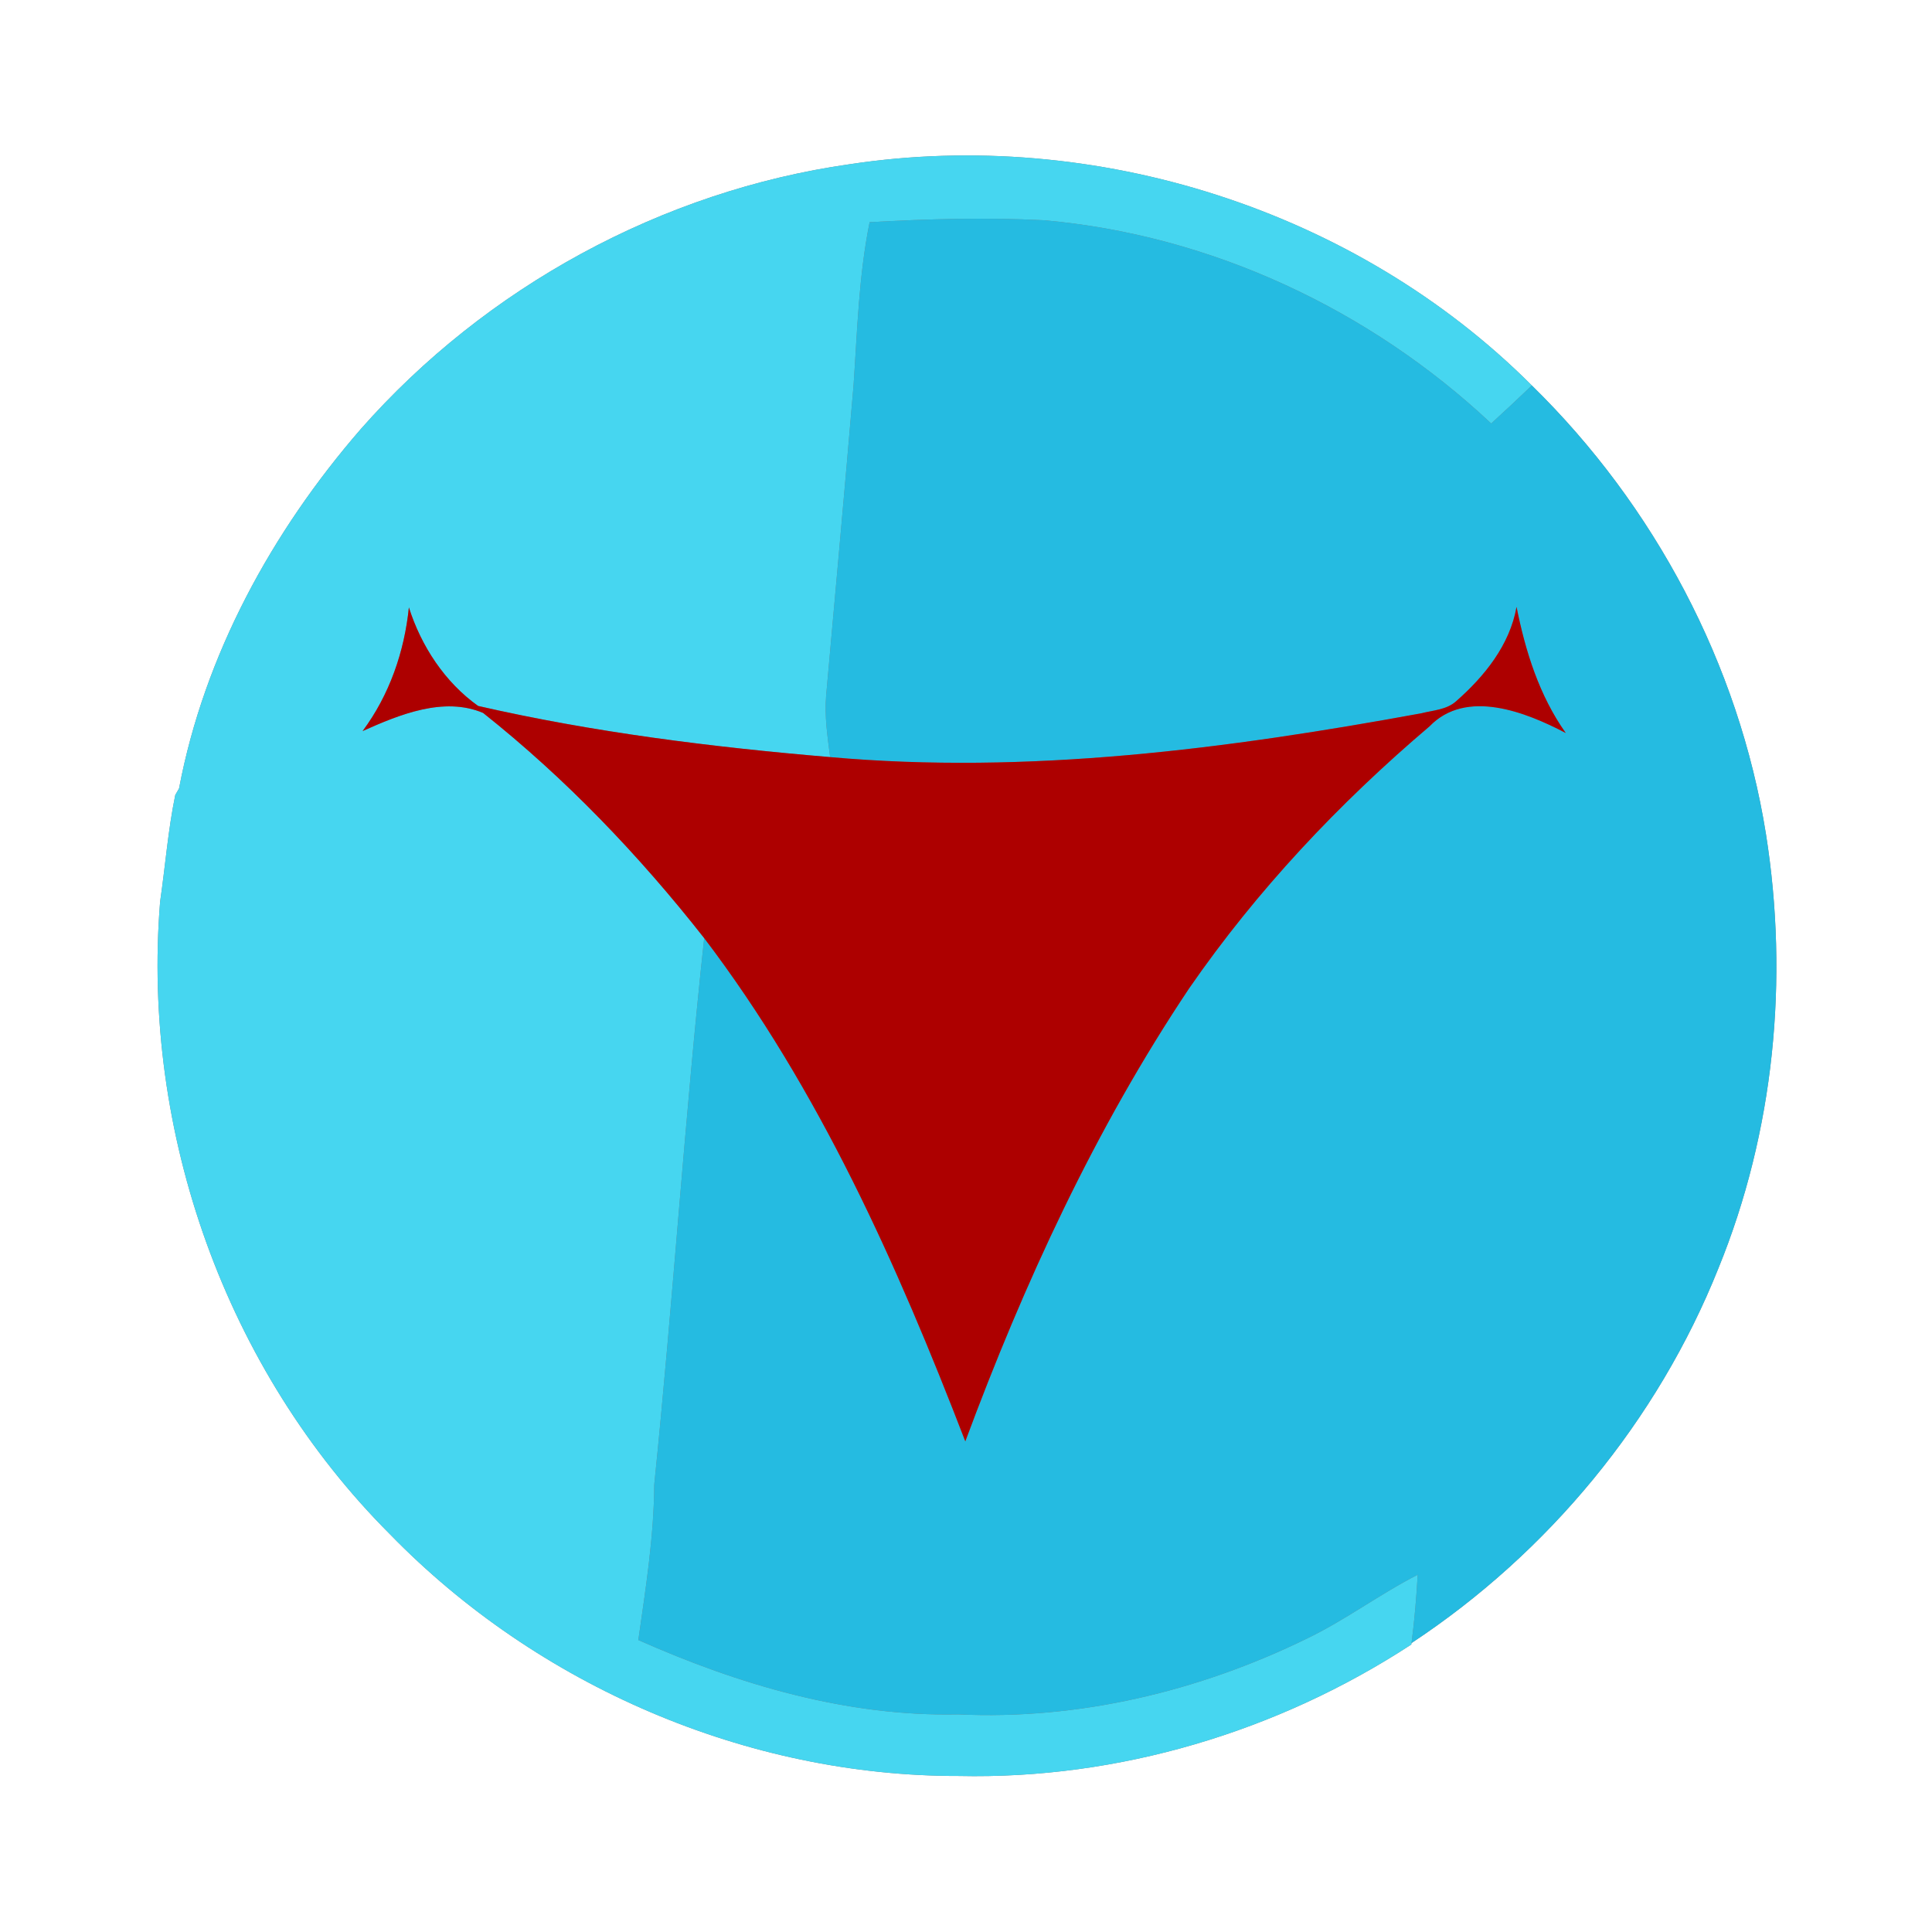<?xml version="1.0" encoding="UTF-8" ?>
<!DOCTYPE svg PUBLIC "-//W3C//DTD SVG 1.1//EN" "http://www.w3.org/Graphics/SVG/1.1/DTD/svg11.dtd">
<svg width="250pt" height="250pt" viewBox="0 0 250 250" version="1.1" xmlns="http://www.w3.org/2000/svg">
<rect x="0" y="0" width="250" height="250" fill="#808080" stroke="none"/>
<g id="#ffffffff">
<path fill="#ffffff" opacity="1.00" d=" M 0.00 0.00 L 250.00 0.00 L 250.00 250.00 L 0.00 250.00 L 0.00 0.00 M 109.95 21.25 C 85.67 24.70 62.85 37.16 46.66 55.55 C 35.20 68.77 26.44 84.74 23.17 102.02 L 22.68 102.87 C 21.74 107.43 21.39 112.06 20.72 116.66 C 18.29 146.52 29.22 177.28 50.45 198.52 C 69.54 218.14 96.65 229.86 124.07 229.81 C 144.73 230.27 165.36 224.08 182.62 212.80 L 182.65 212.61 C 200.35 200.93 214.48 183.84 222.36 164.12 C 229.58 146.43 231.50 126.73 228.51 107.90 C 225.00 85.95 214.08 65.40 198.22 49.88 C 175.47 27.12 141.70 16.44 109.95 21.25 Z" />
</g>
<g id="#46d6f0ff">
<path fill="#46d6f0" opacity="1.00" d=" M 109.95 21.25 C 141.70 16.44 175.47 27.12 198.22 49.88 C 196.49 51.54 194.73 53.18 192.96 54.80 C 177.22 40.01 156.64 30.39 135.07 28.50 C 127.56 28.12 120.03 28.33 112.53 28.75 C 111.12 35.69 110.93 42.82 110.45 49.87 C 109.31 63.26 108.10 76.65 106.90 90.03 C 106.68 92.69 107.08 95.34 107.42 97.97 C 92.14 96.68 76.82 94.77 61.87 91.35 C 57.57 88.29 54.50 83.61 52.91 78.60 C 52.33 84.34 50.38 89.95 46.92 94.60 C 51.68 92.47 57.42 90.10 62.51 92.25 C 73.19 100.73 82.70 110.67 91.12 121.39 C 88.58 144.93 87.07 168.56 84.66 192.11 C 84.62 198.87 83.55 205.54 82.60 212.22 C 95.62 218.00 109.64 222.15 124.01 221.84 C 139.56 222.58 155.12 218.86 169.05 212.06 C 174.06 209.66 178.51 206.29 183.45 203.77 C 183.28 206.72 183.04 209.68 182.65 212.61 L 182.62 212.80 C 165.36 224.08 144.73 230.27 124.07 229.81 C 96.65 229.86 69.54 218.14 50.45 198.52 C 29.22 177.28 18.29 146.52 20.72 116.66 C 21.39 112.06 21.74 107.43 22.68 102.87 L 23.17 102.02 C 26.44 84.74 35.20 68.77 46.66 55.55 C 62.85 37.16 85.67 24.70 109.95 21.25 Z" />
</g>
<g id="#25bbe1ff">
<path fill="#25bbe1" opacity="1.00" d=" M 112.53 28.75 C 120.03 28.33 127.56 28.12 135.07 28.50 C 156.64 30.39 177.22 40.01 192.96 54.80 C 194.73 53.18 196.49 51.54 198.22 49.88 C 214.08 65.40 225.00 85.95 228.51 107.90 C 231.50 126.73 229.58 146.43 222.36 164.12 C 214.48 183.84 200.35 200.93 182.65 212.61 C 183.04 209.68 183.28 206.72 183.45 203.77 C 178.51 206.29 174.06 209.66 169.05 212.06 C 155.12 218.86 139.56 222.58 124.01 221.84 C 109.64 222.15 95.62 218.00 82.60 212.22 C 83.55 205.54 84.62 198.87 84.66 192.11 C 87.07 168.56 88.58 144.93 91.12 121.39 C 106.00 140.97 116.11 163.68 124.91 186.51 C 132.50 166.06 141.72 146.06 153.87 127.90 C 162.62 115.23 173.26 103.94 184.98 93.99 C 189.73 89.07 197.43 92.14 202.61 94.85 C 199.18 90.01 197.39 84.29 196.24 78.53 C 195.37 83.47 192.08 87.53 188.41 90.75 C 187.18 91.85 185.43 91.91 183.91 92.30 C 158.74 96.92 133.03 100.25 107.42 97.97 C 107.08 95.34 106.68 92.69 106.90 90.03 C 108.10 76.65 109.31 63.26 110.45 49.87 C 110.93 42.82 111.12 35.69 112.53 28.75 Z" />
</g>
<g id="#ad0000ff">
<path fill="#ad0000" opacity="1.00" d=" M 46.92 94.60 C 50.38 89.95 52.33 84.34 52.91 78.60 C 54.50 83.61 57.57 88.29 61.87 91.35 C 76.82 94.77 92.14 96.68 107.42 97.97 C 133.03 100.25 158.74 96.92 183.91 92.30 C 185.43 91.91 187.18 91.85 188.41 90.75 C 192.08 87.53 195.37 83.47 196.24 78.53 C 197.39 84.29 199.18 90.01 202.61 94.85 C 197.43 92.14 189.73 89.07 184.98 93.99 C 173.26 103.94 162.62 115.23 153.87 127.90 C 141.72 146.06 132.50 166.06 124.91 186.51 C 116.11 163.68 106.00 140.97 91.12 121.39 C 82.70 110.67 73.19 100.73 62.51 92.25 C 57.42 90.10 51.68 92.47 46.92 94.60 Z" />
</g>
</svg>
